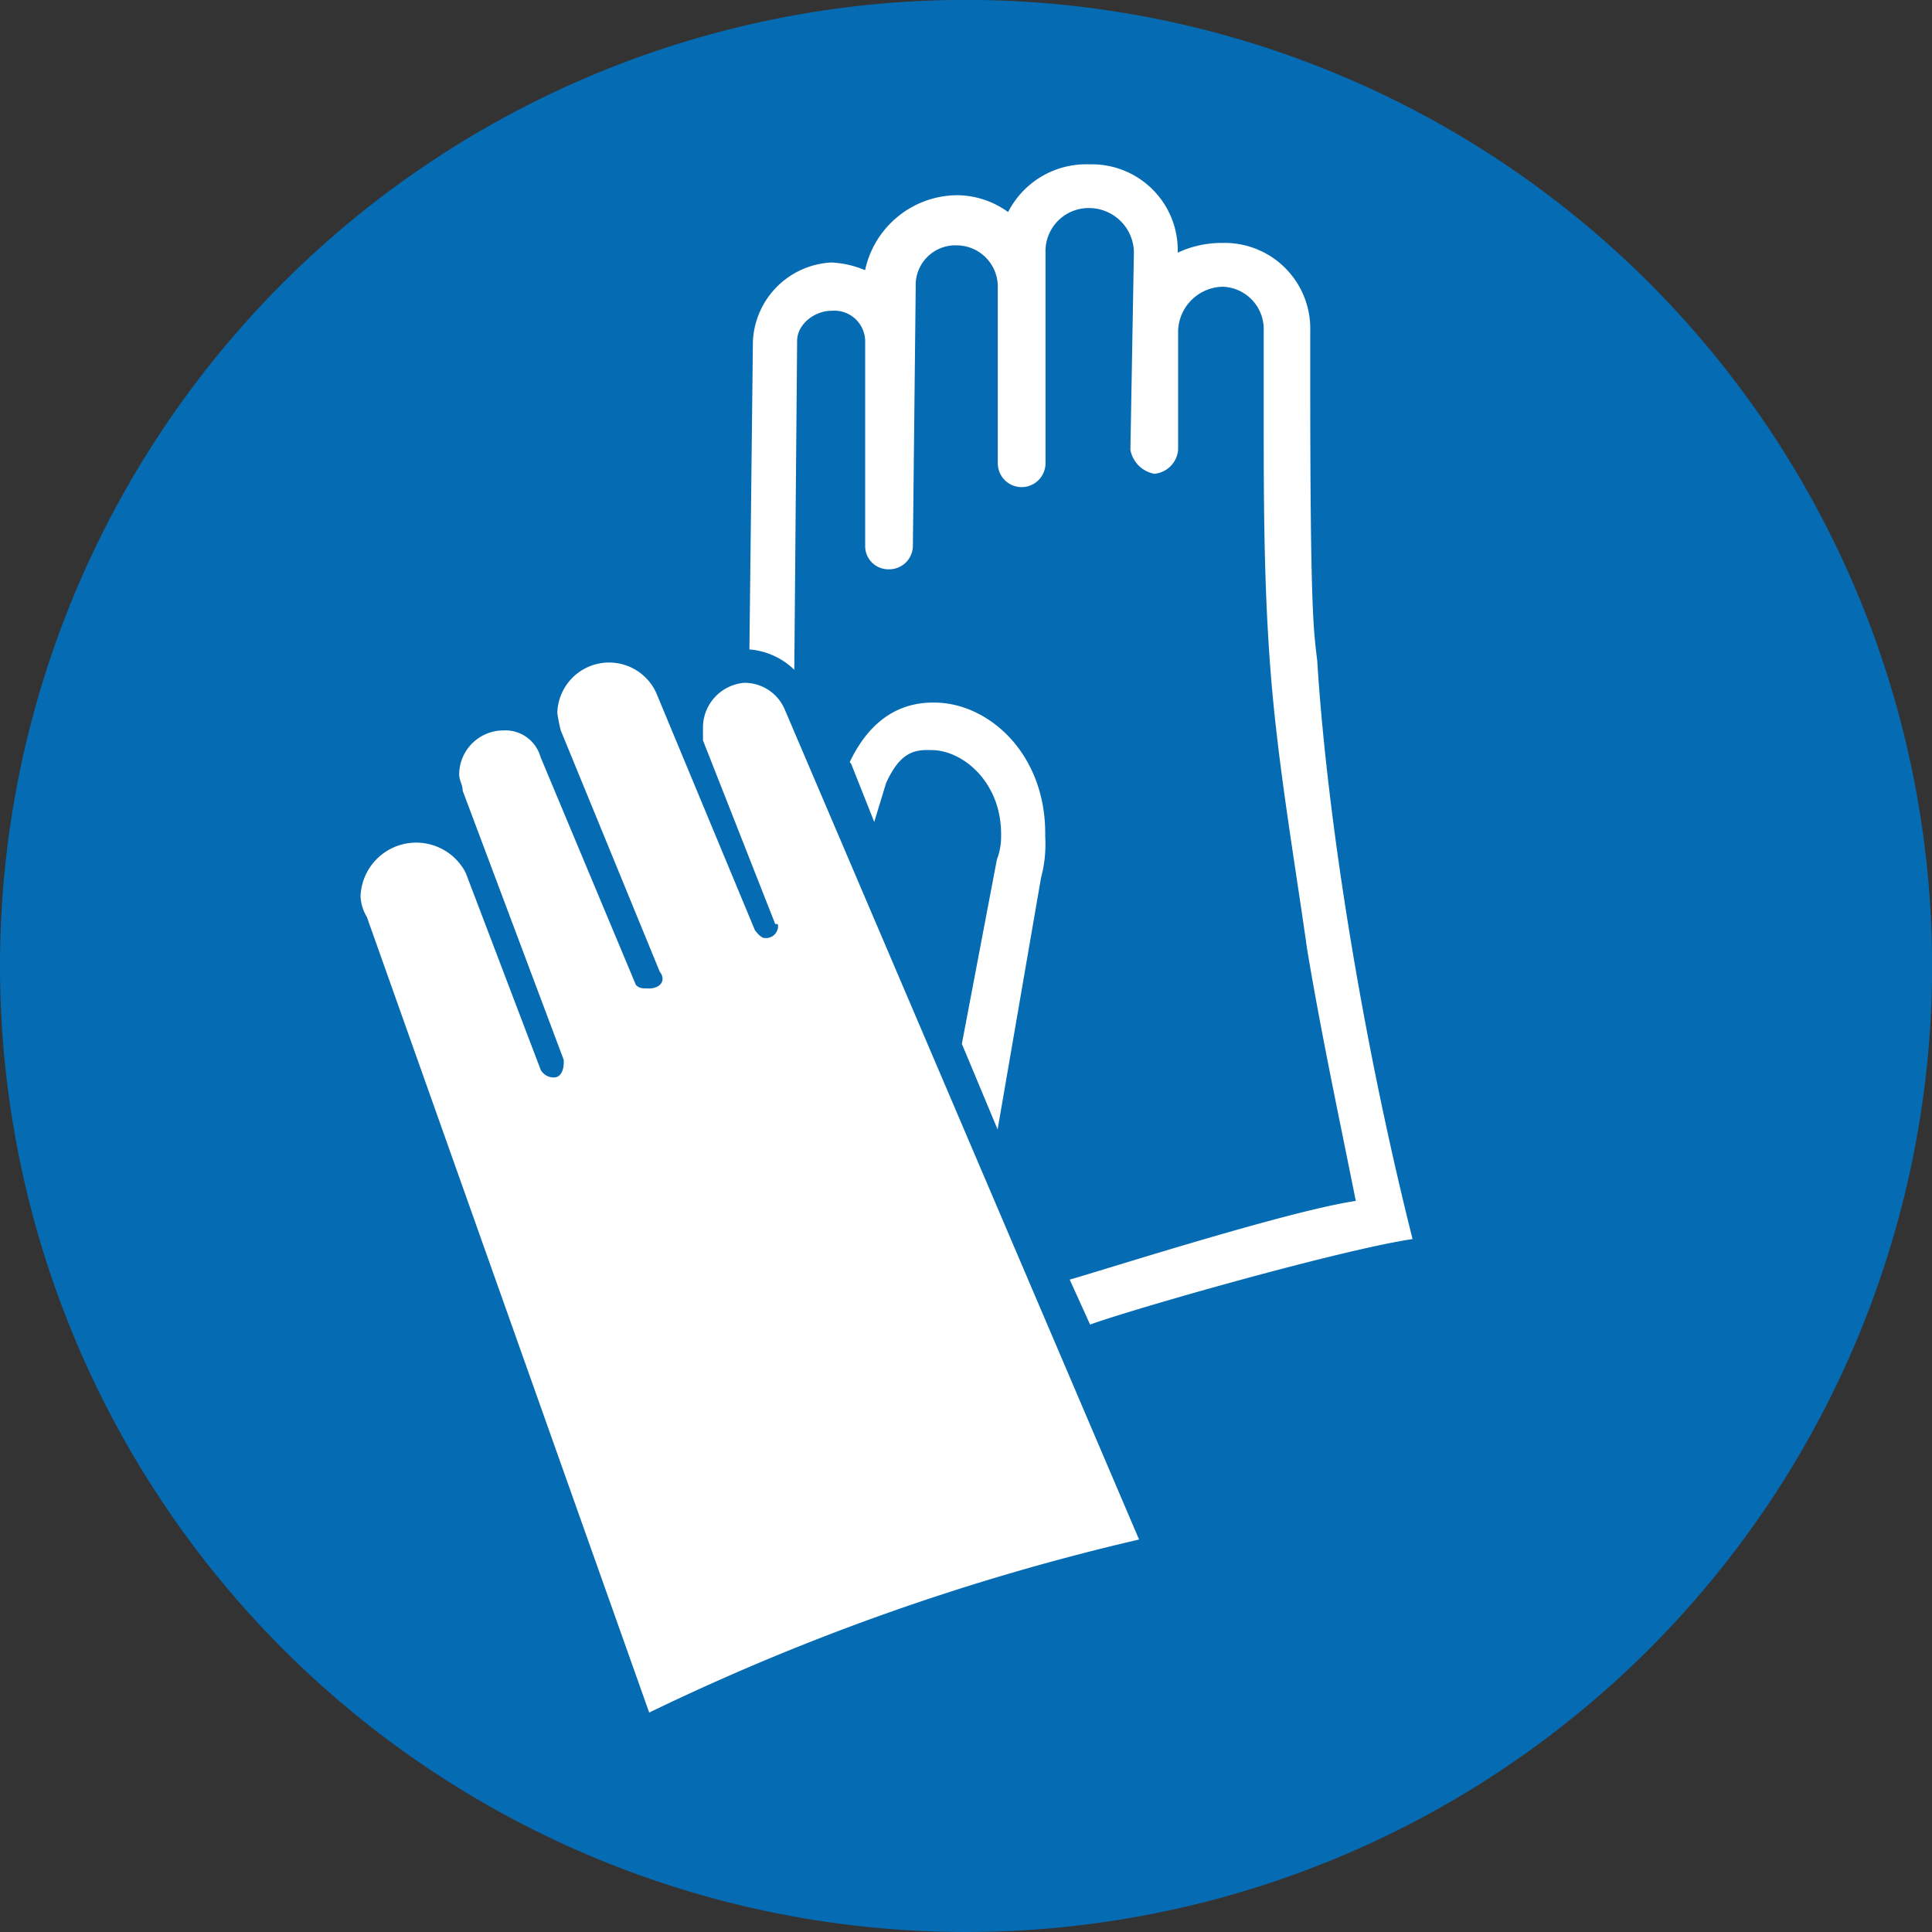 <svg id="Layer_1" data-name="Layer 1" xmlns="http://www.w3.org/2000/svg" width="70mm" height="70mm" viewBox="0 0 198.43 198.43">
  <rect x="0" y="0" width="198.43" height="198.43" fill="#333333" stroke="none"/>
  <title>m009</title>
  <g id="symbolgrp">
    <path d="M396.34,421a99.22,99.22,0,1,1-99.22-99.22A99.22,99.22,0,0,1,396.34,421Z" transform="translate(-197.9 -321.79)" fill="#056bb3" fill-rule="evenodd"/>
    <path d="M264.58,497.69l-29-81.72a4.47,4.47,0,0,1-.65-2.09,5.72,5.72,0,0,1,10.8-2.45l7.7,20.23a1.51,1.51,0,0,0,1.37.79c.72,0,1-.79,1-1.51v-.29L245.42,403c0-.65-.36-1-.36-1.73a4.55,4.55,0,0,1,4.54-4.46,3.75,3.75,0,0,1,3.82,2.74l9.79,23.4c.36.36.65.36,1.37.36s1.37-.36,1.37-1a1.26,1.26,0,0,0-.29-.72L255.5,396.82a15.57,15.57,0,0,1-.36-1.8,5.32,5.32,0,0,1,10.15-2.09l10.15,24.41c.29.36.65.79,1,.79a1.24,1.24,0,0,0,1.37-1.15c0-.29,0-.29-.29-.29l-7.42-18.86v-1.37a4.62,4.62,0,0,1,4.25-4.54,4.49,4.49,0,0,1,4.18,2.81l36.36,85.18a239.44,239.44,0,0,0-50.33,17.78Z" transform="translate(-197.9 -321.79)" fill="#fff" fill-rule="evenodd"/>
    <path d="M307.85,453.19c3.53-1,22.25-7,29.3-8.06-1.73-8.64-3.53-17.06-5-25.85-1.37-9.72-3.1-19.51-3.81-29.3-.65-8.71-.65-17.42-.65-26.5v-7.7a4.36,4.36,0,0,0-4.18-4.54,4.68,4.68,0,0,0-4.61,4.54V368a2.69,2.69,0,0,1-2.45,2.45A3.07,3.07,0,0,1,314,368l.36-20.3a4.61,4.61,0,0,0-4.54-4.54,4.43,4.43,0,0,0-4.54,4.54v21.67a2.45,2.45,0,0,1-4.9,0V351.24a4.24,4.24,0,0,0-4.18-4.25,4.08,4.08,0,0,0-4.25,4.25l-.29,26.57a2.43,2.43,0,0,1-2.45,2.45,2.38,2.38,0,0,1-2.45-2.45v-21a3.17,3.17,0,0,0-3.46-3.1c-1.73,0-3.53,1.37-3.53,3.1l-.29,33.77a7.47,7.47,0,0,0-4.61-2.09l.36-31.68a8.5,8.5,0,0,1,8.06-8.06,10.14,10.14,0,0,1,3.46.79,9.74,9.74,0,0,1,9.43-7.7,9,9,0,0,1,5.26,1.73,9,9,0,0,1,8.35-4.9,8.82,8.82,0,0,1,9.07,9.07,10.68,10.68,0,0,1,4.61-1,8.8,8.8,0,0,1,9,9.07v4.9c0,24.41.36,25.85.72,28.94,1,16.13,4.61,38.81,9.79,59.4-7.27,1.08-28.15,7-33.12,8.78l-2.09-4.61Z" transform="translate(-197.9 -321.79)" fill="#fff" fill-rule="evenodd"/>
    <path d="M300.36,437.79,296.69,429l3.6-18.94a6.54,6.54,0,0,0,.43-2.45c.07-5.54-4-8.78-7.13-8.78-1.8-.07-3.24.22-4.68,3.38l-1.22,4-2.38-6-.14-.14c2.16-4.54,5.33-6.19,8.78-6.12,5.62.07,11.45,5.4,11.3,13.75a13.31,13.31,0,0,1-.43,4.25l-4.46,25.85Z" transform="translate(-197.9 -321.79)" fill="#fff" fill-rule="evenodd"/>
  </g>
</svg>
